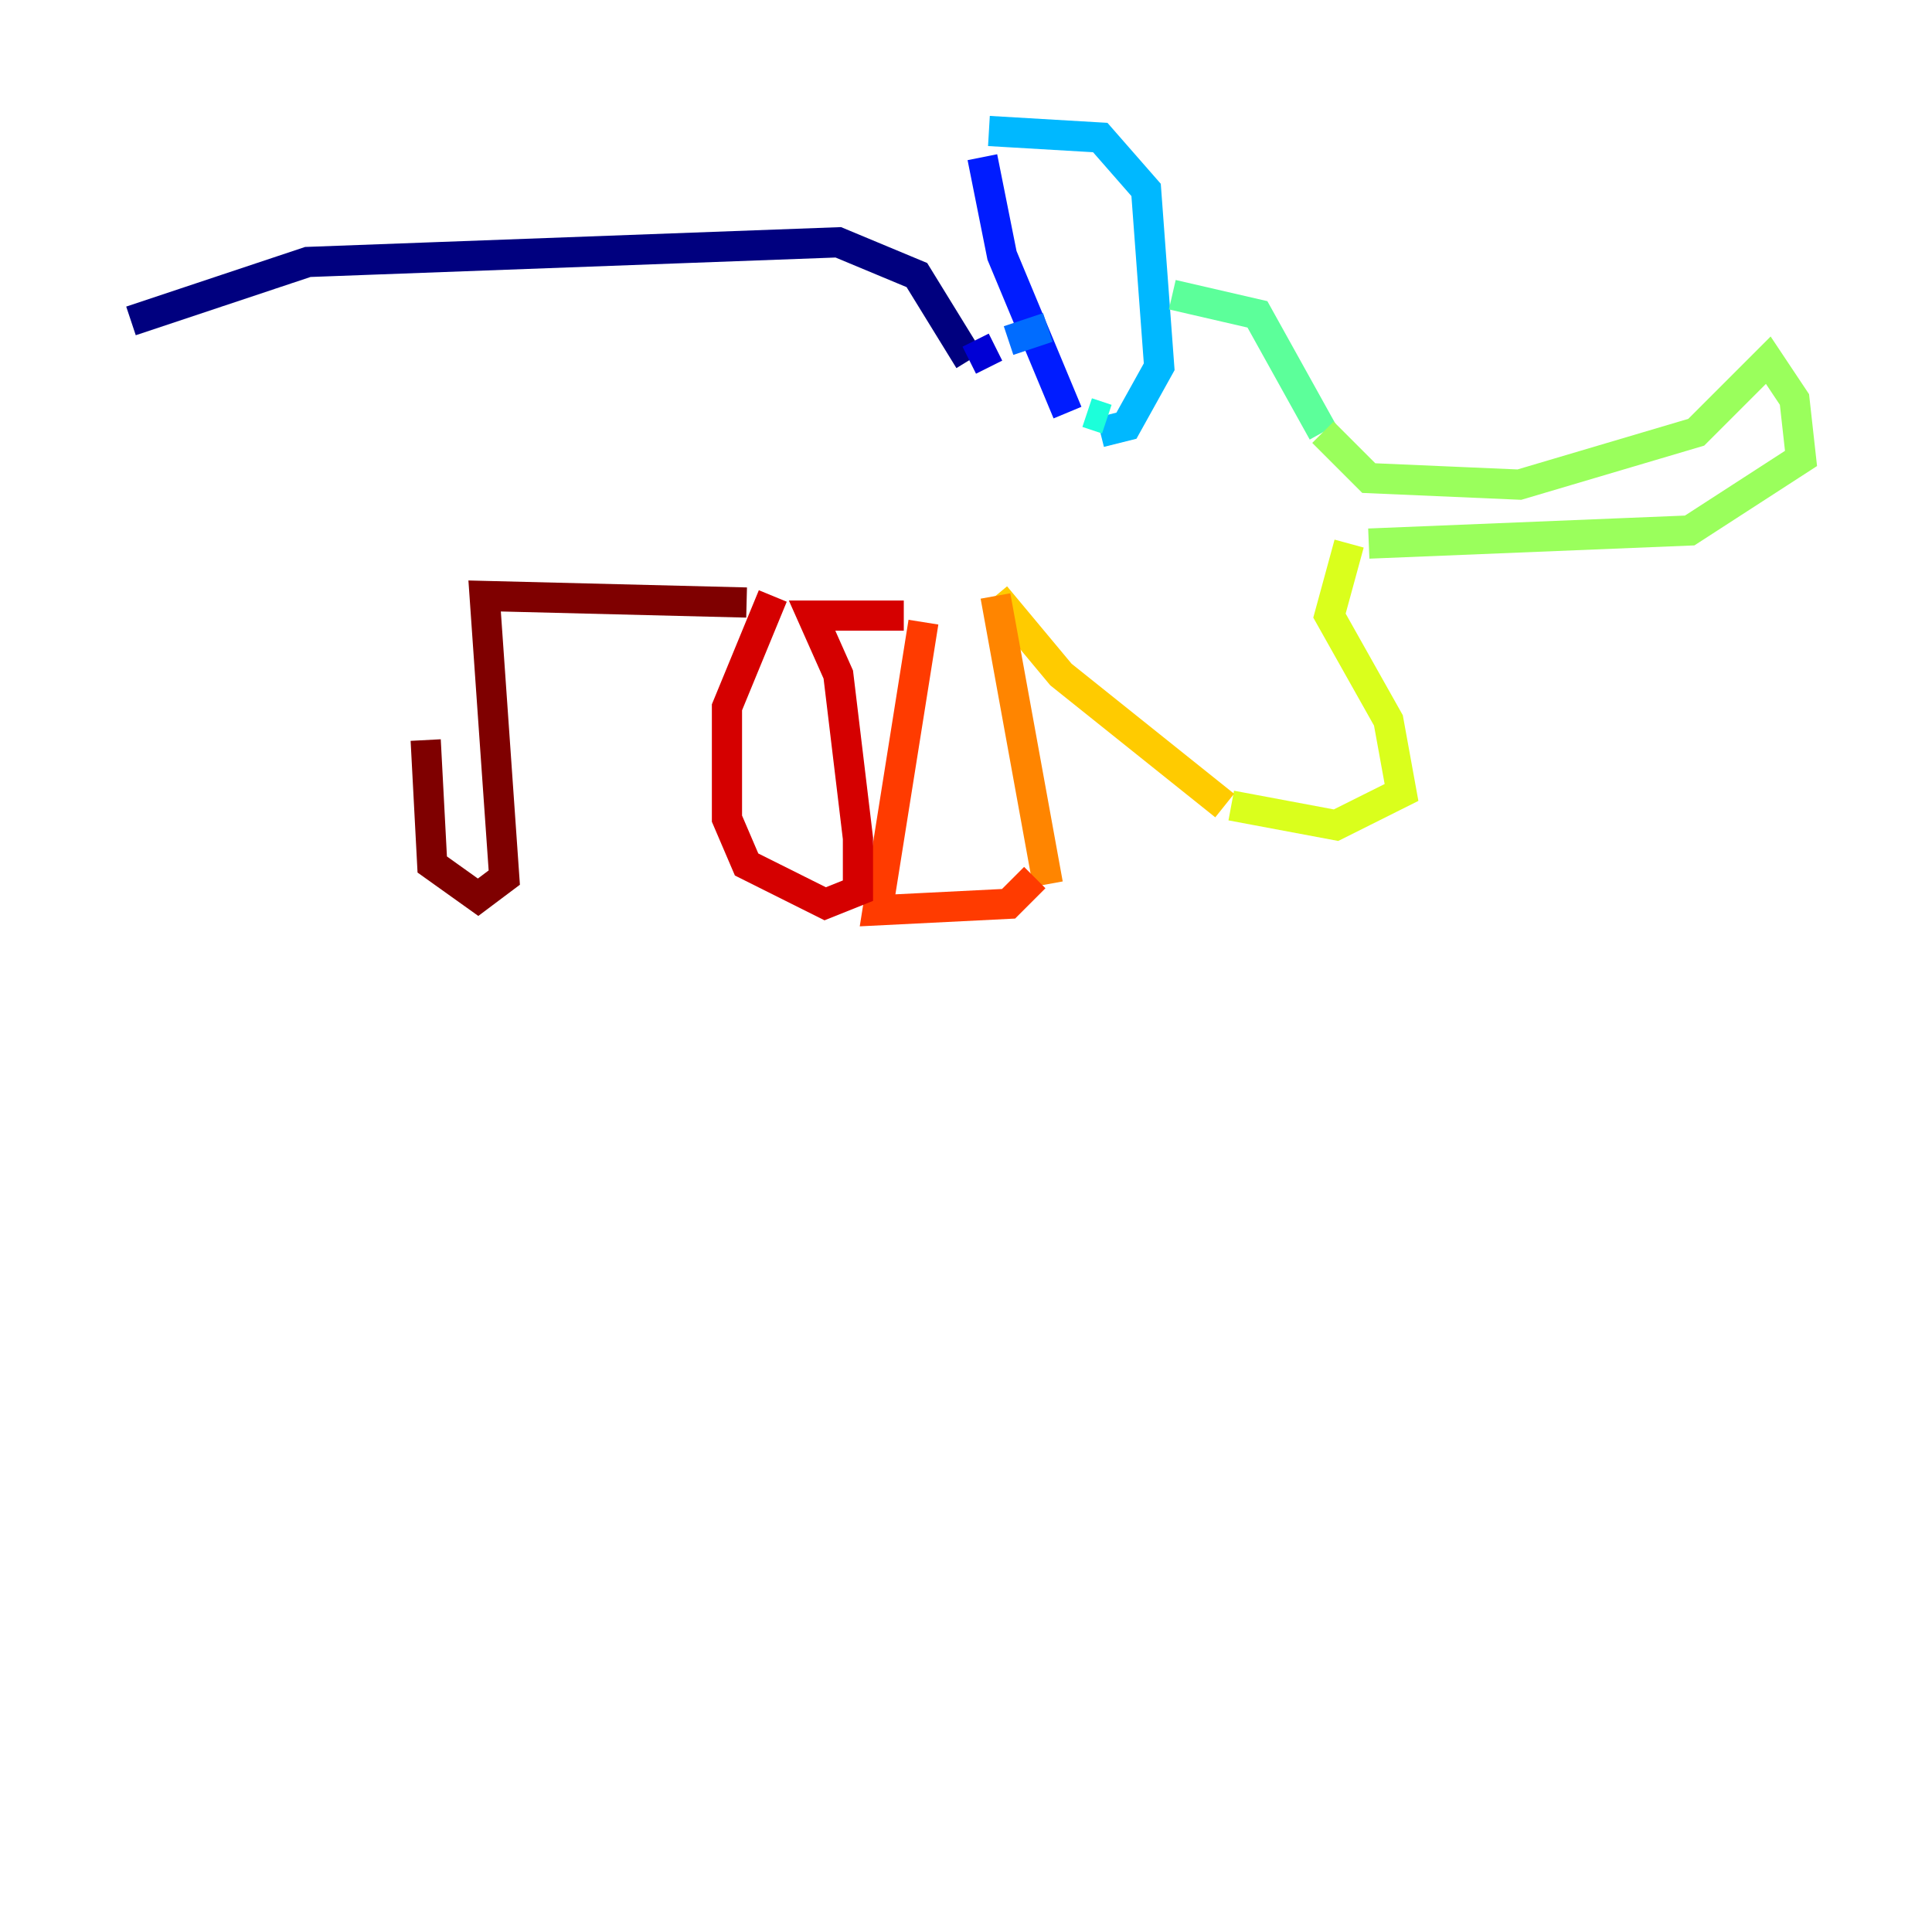 <?xml version="1.0" encoding="utf-8" ?>
<svg baseProfile="tiny" height="128" version="1.2" viewBox="0,0,128,128" width="128" xmlns="http://www.w3.org/2000/svg" xmlns:ev="http://www.w3.org/2001/xml-events" xmlns:xlink="http://www.w3.org/1999/xlink"><defs /><polyline fill="none" points="8.678,21.261 20.393,17.356 55.539,16.054 60.746,18.224 64.217,23.864" stroke="#00007f" stroke-width="2" /><polyline fill="none" points="64.217,23.864 65.953,22.997" stroke="#0000d5" stroke-width="2" /><polyline fill="none" points="65.085,10.414 66.386,16.922 70.725,27.336" stroke="#001cff" stroke-width="2" /><polyline fill="none" points="66.82,22.563 69.424,21.695" stroke="#006cff" stroke-width="2" /><polyline fill="none" points="65.519,8.678 72.895,9.112 75.932,12.583 76.8,24.298 74.63,28.203 72.895,28.637" stroke="#00b8ff" stroke-width="2" /><polyline fill="none" points="72.027,27.336 73.329,27.77" stroke="#1cffda" stroke-width="2" /><polyline fill="none" points="77.668,19.525 83.308,20.827 87.647,28.637" stroke="#5cff9a" stroke-width="2" /><polyline fill="none" points="87.647,28.637 90.685,31.675 100.664,32.108 112.38,28.637 117.153,23.864 118.888,26.468 119.322,30.373 111.946,35.146 90.685,36.014" stroke="#9aff5c" stroke-width="2" /><polyline fill="none" points="89.383,36.014 88.081,40.786 91.986,47.729 92.854,52.502 88.515,54.671 81.573,53.37" stroke="#daff1c" stroke-width="2" /><polyline fill="none" points="81.139,53.37 70.291,44.691 65.953,39.485" stroke="#ffcb00" stroke-width="2" /><polyline fill="none" points="65.953,39.485 69.424,58.576" stroke="#ff8500" stroke-width="2" /><polyline fill="none" points="68.556,58.142 66.82,59.878 58.142,60.312 61.18,41.22" stroke="#ff3b00" stroke-width="2" /><polyline fill="none" points="59.878,40.786 53.803,40.786 55.539,44.691 56.841,55.539 56.841,59.01 54.671,59.878 49.464,57.275 48.163,54.237 48.163,46.861 51.2,39.485" stroke="#d50000" stroke-width="2" /><polyline fill="none" points="49.464,39.919 32.108,39.485 33.41,58.142 31.675,59.444 28.637,57.275 28.203,49.031" stroke="#7f0000" stroke-width="2" /></svg>
